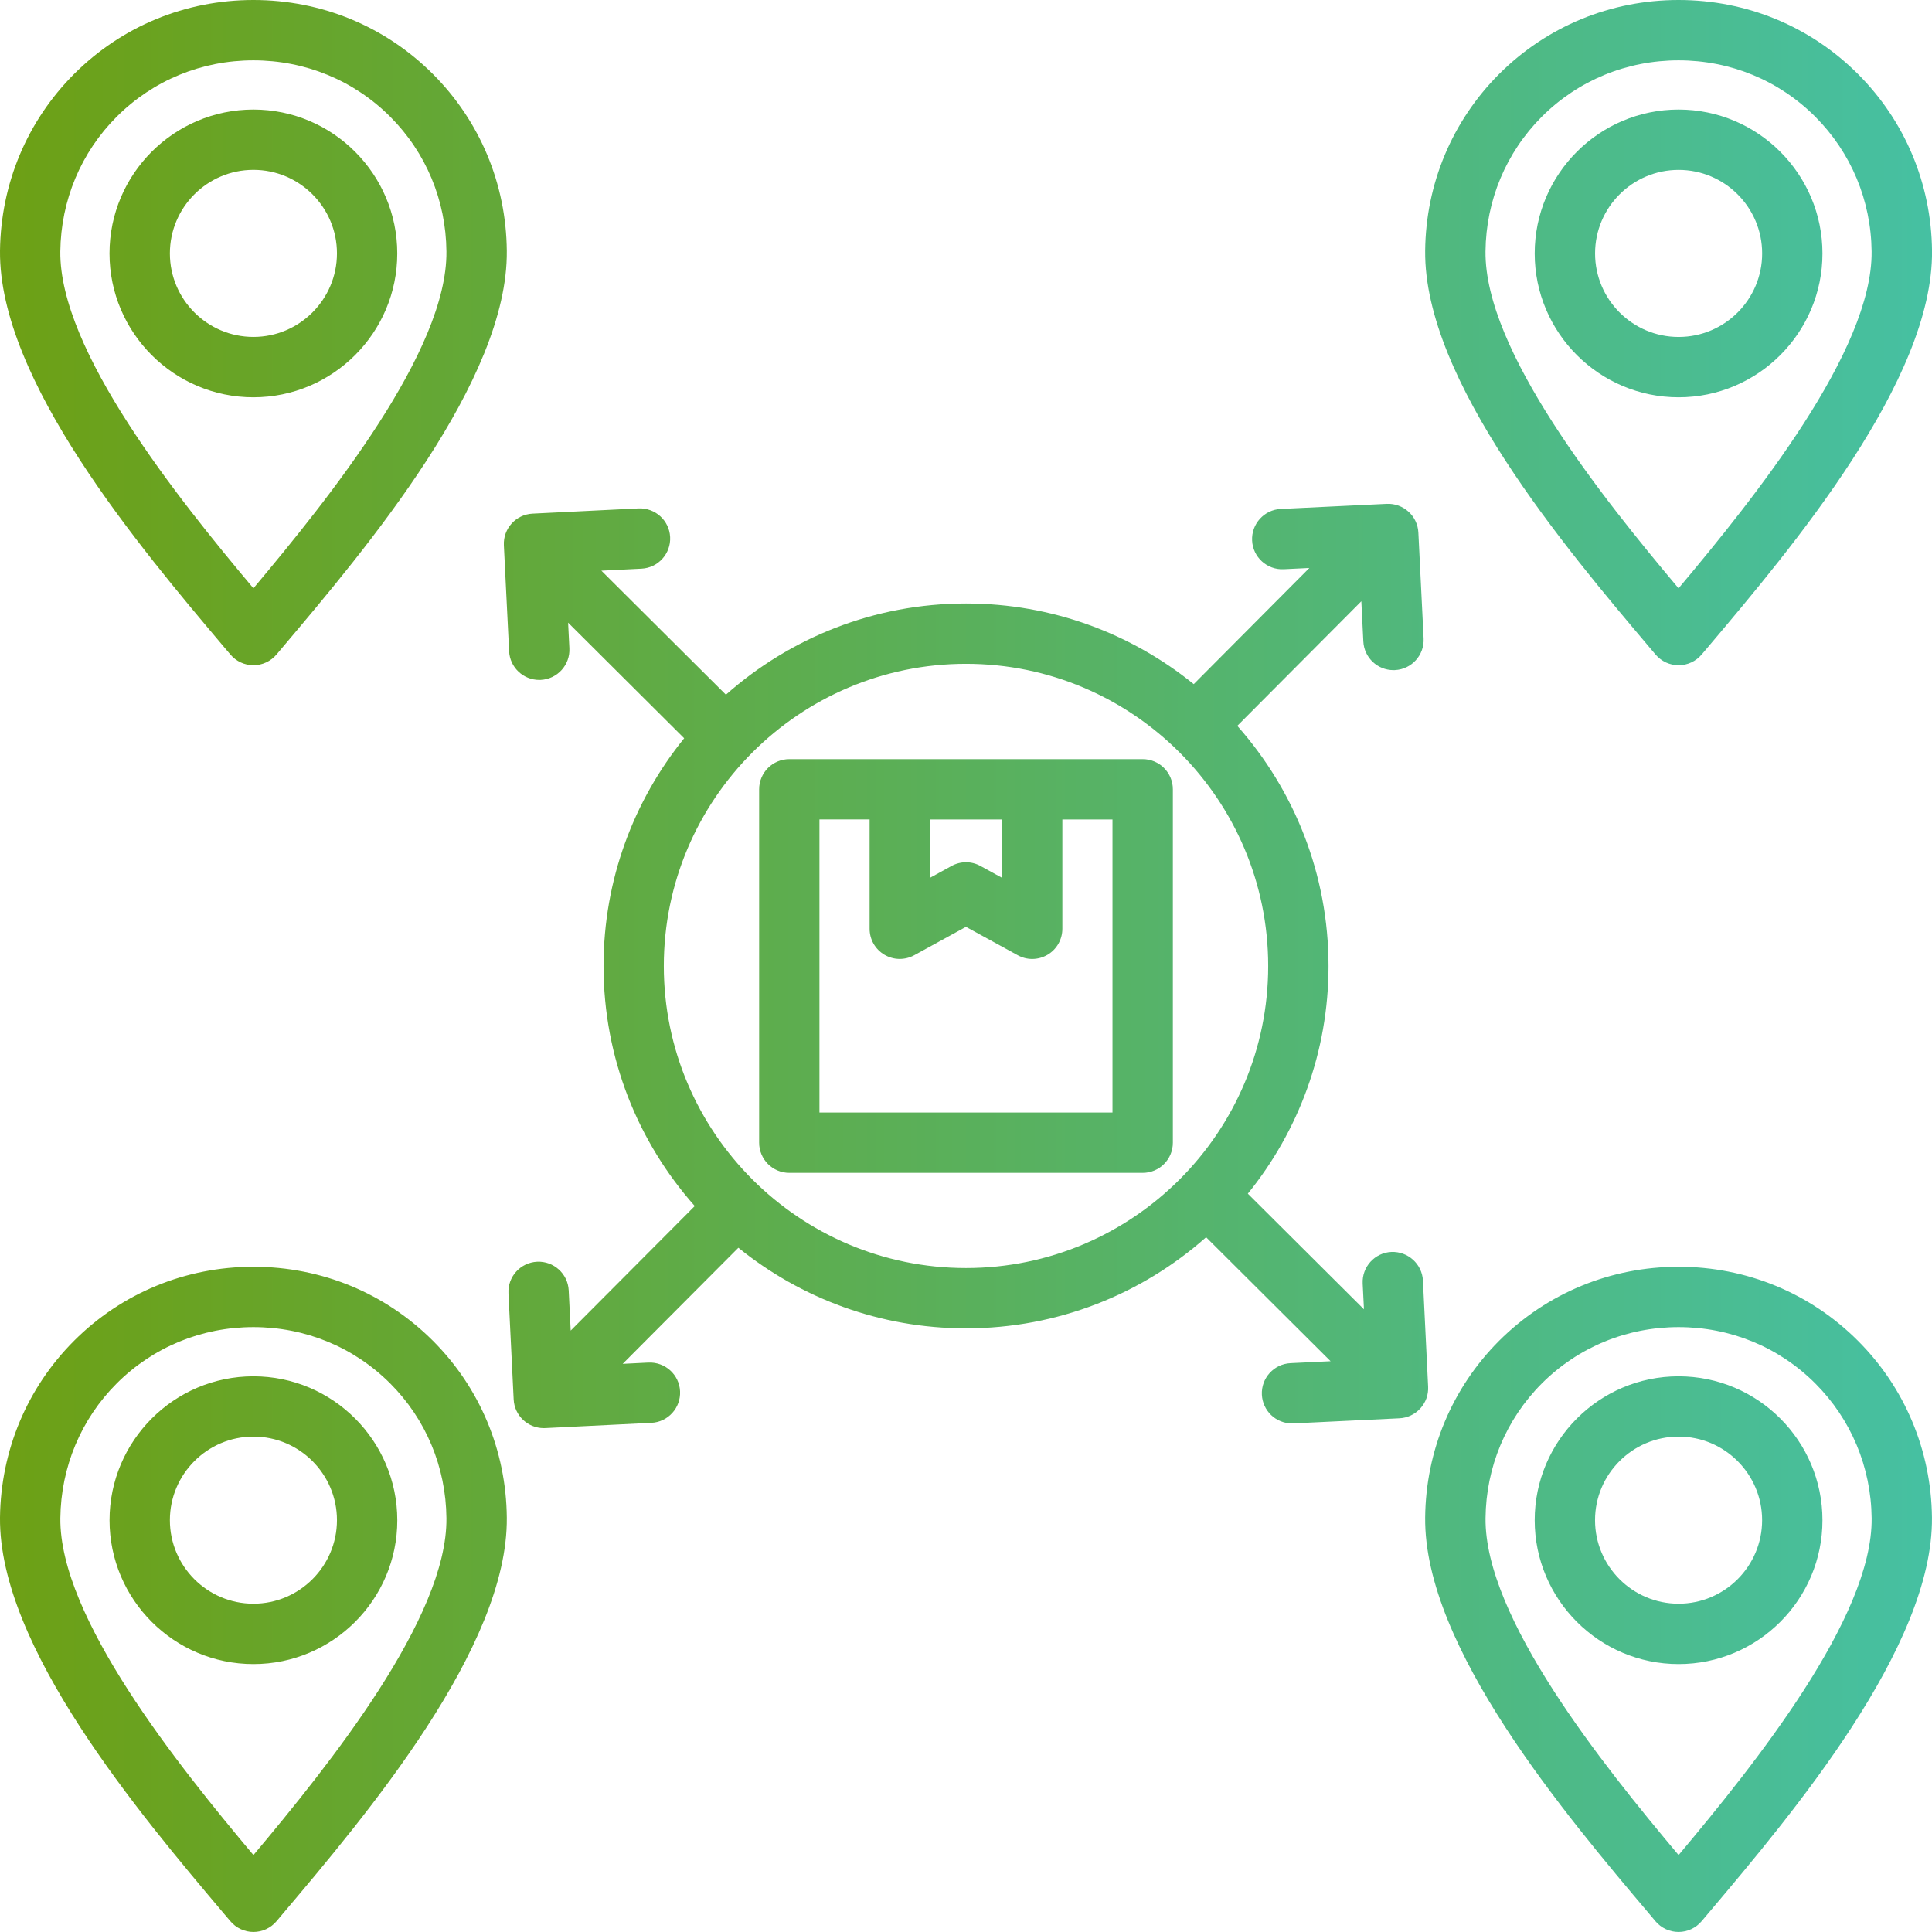 <svg width="56" height="56" viewBox="0 0 56 56" fill="none" xmlns="http://www.w3.org/2000/svg">
<g clip-path="url(#clip0_19607_758)">
<path d="M41.245 37.119C41.22 36.636 40.81 36.268 40.328 36.288C39.846 36.312 39.474 36.723 39.498 37.205L39.535 37.951L36.169 34.599C37.631 32.794 38.508 30.497 38.508 28C38.508 25.332 37.508 22.894 35.864 21.039L39.459 17.428L39.517 18.593C39.54 19.061 39.926 19.424 40.39 19.424C40.404 19.424 40.42 19.424 40.434 19.423C40.916 19.399 41.288 18.989 41.264 18.506L41.112 15.434C41.088 14.952 40.677 14.583 40.197 14.604L37.124 14.752C36.642 14.775 36.27 15.186 36.293 15.668C36.316 16.15 36.726 16.523 37.209 16.499L37.952 16.463L34.601 19.83C32.796 18.368 30.5 17.492 28.001 17.492C25.334 17.492 22.896 18.492 21.041 20.136L17.431 16.541L18.594 16.483C19.076 16.459 19.448 16.049 19.424 15.566C19.4 15.084 18.99 14.716 18.508 14.736L15.435 14.888C14.953 14.912 14.581 15.322 14.605 15.805L14.757 18.877C14.78 19.345 15.166 19.708 15.63 19.708C15.644 19.708 15.659 19.708 15.674 19.707C16.156 19.683 16.528 19.273 16.504 18.791L16.467 18.048L19.831 21.399C18.37 23.204 17.494 25.501 17.494 27.999C17.494 30.667 18.494 33.105 20.138 34.958L16.542 38.568L16.484 37.402C16.46 36.919 16.05 36.55 15.568 36.572C15.085 36.596 14.713 37.006 14.738 37.488L14.889 40.564C14.912 41.032 15.299 41.395 15.762 41.395C15.777 41.395 15.792 41.395 15.806 41.394L18.882 41.242C19.364 41.218 19.736 40.808 19.712 40.325C19.688 39.843 19.278 39.474 18.795 39.495L18.049 39.532L21.402 36.167C23.206 37.627 25.502 38.503 28 38.503C30.667 38.503 33.105 37.505 34.96 35.862L38.568 39.456L37.408 39.512C36.925 39.535 36.553 39.945 36.576 40.427C36.587 40.651 36.684 40.863 36.846 41.018C37.009 41.173 37.225 41.259 37.449 41.26C37.463 41.26 37.478 41.26 37.492 41.258L40.564 41.11C40.796 41.099 41.014 40.996 41.17 40.823C41.247 40.738 41.307 40.639 41.346 40.531C41.384 40.422 41.401 40.308 41.395 40.193L41.245 37.119ZM28 36.755C23.17 36.755 19.241 32.828 19.241 28C19.241 23.17 23.17 19.241 28 19.241C32.83 19.241 36.759 23.17 36.759 28C36.759 32.828 32.83 36.755 28 36.755ZM33.122 22.004H22.878C22.395 22.004 22.004 22.396 22.004 22.878V33.122C22.004 33.605 22.396 33.996 22.878 33.996H33.122C33.606 33.996 33.996 33.604 33.996 33.122V22.878C33.996 22.396 33.605 22.004 33.122 22.004ZM26.956 23.753H29.045V25.444L28.421 25.102C28.292 25.03 28.148 24.993 28 24.993C27.853 24.993 27.708 25.03 27.579 25.102L26.956 25.444V23.753ZM32.247 32.247H23.752V23.752H25.206V26.921C25.206 27.072 25.245 27.222 25.32 27.354C25.396 27.486 25.504 27.596 25.635 27.673C25.765 27.75 25.914 27.793 26.066 27.795C26.218 27.797 26.368 27.76 26.501 27.687L27.999 26.865L29.498 27.687C29.629 27.759 29.773 27.796 29.919 27.796C30.073 27.796 30.227 27.755 30.364 27.674C30.495 27.597 30.603 27.487 30.678 27.355C30.753 27.223 30.793 27.073 30.793 26.922V23.753H32.246V32.247H32.247ZM47.987 18.972C48.07 19.069 48.172 19.147 48.287 19.201C48.403 19.254 48.529 19.282 48.656 19.282C48.913 19.282 49.158 19.168 49.324 18.971L49.505 18.758C51.949 15.863 56.041 11.017 56.001 7.267C55.98 5.327 55.217 3.507 53.854 2.145C52.47 0.762 50.624 0 48.655 0C46.687 0 44.841 0.761 43.453 2.145C42.089 3.512 41.328 5.332 41.309 7.267C41.27 11.026 45.372 15.88 47.825 18.78L47.987 18.972ZM44.69 3.382C45.745 2.329 47.153 1.749 48.655 1.749C50.156 1.749 51.563 2.329 52.615 3.381C53.653 4.419 54.234 5.806 54.25 7.287C54.281 10.163 50.855 14.43 48.654 17.052C46.444 14.423 43.027 10.164 43.058 7.285C43.073 5.809 43.653 4.422 44.69 3.382ZM52.825 7.346C52.825 5.047 50.955 3.175 48.655 3.175C46.355 3.175 44.484 5.045 44.484 7.346C44.484 9.645 46.355 11.516 48.655 11.516C50.955 11.516 52.825 9.645 52.825 7.346ZM46.234 7.346C46.234 6.01 47.32 4.924 48.656 4.924C49.991 4.924 51.077 6.01 51.077 7.346C51.077 8.681 49.991 9.767 48.656 9.767C47.32 9.767 46.234 8.68 46.234 7.346ZM48.655 36.718C46.687 36.718 44.841 37.48 43.453 38.863C42.089 40.23 41.328 42.05 41.309 43.985C41.27 47.744 45.372 52.598 47.825 55.498L47.985 55.689C48.067 55.786 48.17 55.865 48.285 55.918C48.401 55.971 48.526 55.999 48.654 55.999C48.911 55.999 49.156 55.885 49.322 55.688L49.502 55.475C51.947 52.58 56.039 47.734 55.999 43.984C55.977 42.044 55.215 40.224 53.852 38.862C52.47 37.48 50.624 36.718 48.655 36.718ZM48.655 53.77C46.445 51.142 43.028 46.883 43.059 44.004C43.073 42.527 43.653 41.14 44.691 40.1C45.746 39.047 47.154 38.467 48.656 38.467C50.157 38.467 51.564 39.047 52.616 40.099C53.654 41.137 54.235 42.524 54.251 44.005C54.282 46.881 50.856 51.147 48.655 53.77ZM48.655 39.893C46.356 39.893 44.484 41.764 44.484 44.064C44.484 46.363 46.355 48.234 48.655 48.234C50.955 48.234 52.825 46.364 52.825 44.064C52.825 41.764 50.955 39.893 48.655 39.893ZM48.655 46.484C47.319 46.484 46.233 45.398 46.233 44.063C46.233 42.727 47.319 41.641 48.655 41.641C49.99 41.641 51.076 42.727 51.076 44.063C51.076 45.398 49.99 46.484 48.655 46.484ZM6.678 18.971C6.76 19.068 6.862 19.147 6.977 19.2C7.093 19.254 7.219 19.282 7.346 19.282C7.473 19.282 7.599 19.254 7.714 19.2C7.829 19.147 7.932 19.069 8.014 18.972L8.175 18.781C10.627 15.881 14.73 11.027 14.69 7.269C14.672 5.329 13.911 3.509 12.547 2.145C11.163 0.762 9.317 0 7.346 0C5.377 0 3.531 0.761 2.148 2.144C0.786 3.508 0.023 5.327 0 7.268C-0.039 11.018 4.053 15.864 6.497 18.758L6.678 18.971ZM3.384 3.381C4.437 2.329 5.843 1.749 7.345 1.749C8.849 1.749 10.256 2.329 11.309 3.381C12.348 4.42 12.926 5.806 12.94 7.287C12.971 10.164 9.553 14.423 7.345 17.052C5.143 14.429 1.717 10.163 1.748 7.287C1.766 5.806 2.346 4.419 3.384 3.381ZM11.515 7.346C11.515 5.047 9.645 3.175 7.345 3.175C5.046 3.175 3.174 5.045 3.174 7.346C3.174 9.645 5.045 11.516 7.345 11.516C9.645 11.515 11.515 9.645 11.515 7.346ZM7.346 9.766C6.01 9.766 4.924 8.68 4.924 7.345C4.924 6.009 6.01 4.923 7.346 4.923C8.681 4.923 9.767 6.009 9.767 7.345C9.766 8.68 8.68 9.766 7.346 9.766ZM7.346 36.718C5.377 36.718 3.531 37.48 2.148 38.862C0.786 40.225 0.023 42.044 0 43.985C-0.039 47.736 4.053 52.581 6.497 55.475L6.678 55.688C6.76 55.786 6.862 55.864 6.977 55.917C7.093 55.971 7.219 55.999 7.346 55.999C7.473 55.999 7.599 55.971 7.714 55.918C7.829 55.864 7.932 55.786 8.014 55.689L8.175 55.498C10.627 52.598 14.73 47.744 14.69 43.986C14.672 42.046 13.911 40.226 12.547 38.862C11.163 37.48 9.317 36.718 7.346 36.718ZM7.346 53.77C5.144 51.147 1.719 46.881 1.749 44.005C1.766 42.524 2.346 41.137 3.384 40.099C4.437 39.047 5.843 38.467 7.345 38.467C8.849 38.467 10.256 39.047 11.309 40.099C12.347 41.137 12.926 42.524 12.94 44.005C12.972 46.883 9.554 51.141 7.346 53.77ZM7.346 39.893C5.047 39.893 3.175 41.764 3.175 44.064C3.175 46.363 5.046 48.234 7.346 48.234C9.645 48.234 11.516 46.364 11.516 44.064C11.515 41.764 9.645 39.893 7.346 39.893ZM7.346 46.484C6.01 46.484 4.924 45.398 4.924 44.063C4.924 42.727 6.01 41.641 7.346 41.641C8.681 41.641 9.767 42.727 9.767 44.063C9.766 45.398 8.68 46.484 7.346 46.484Z" fill="url(#paint0_linear_19607_758)"/>
</g>
<defs>
<linearGradient id="paint0_linear_19607_758" x1="0" y1="28" x2="56.002" y2="28" gradientUnits="userSpaceOnUse">
<stop stop-color="#6DA015"/>
<stop offset="1" stop-color="#46C0A2"/>
</linearGradient>
<clipPath id="clip0_19607_758">
<rect width="56" height="56" fill="white"/>
</clipPath>
</defs>
</svg>
